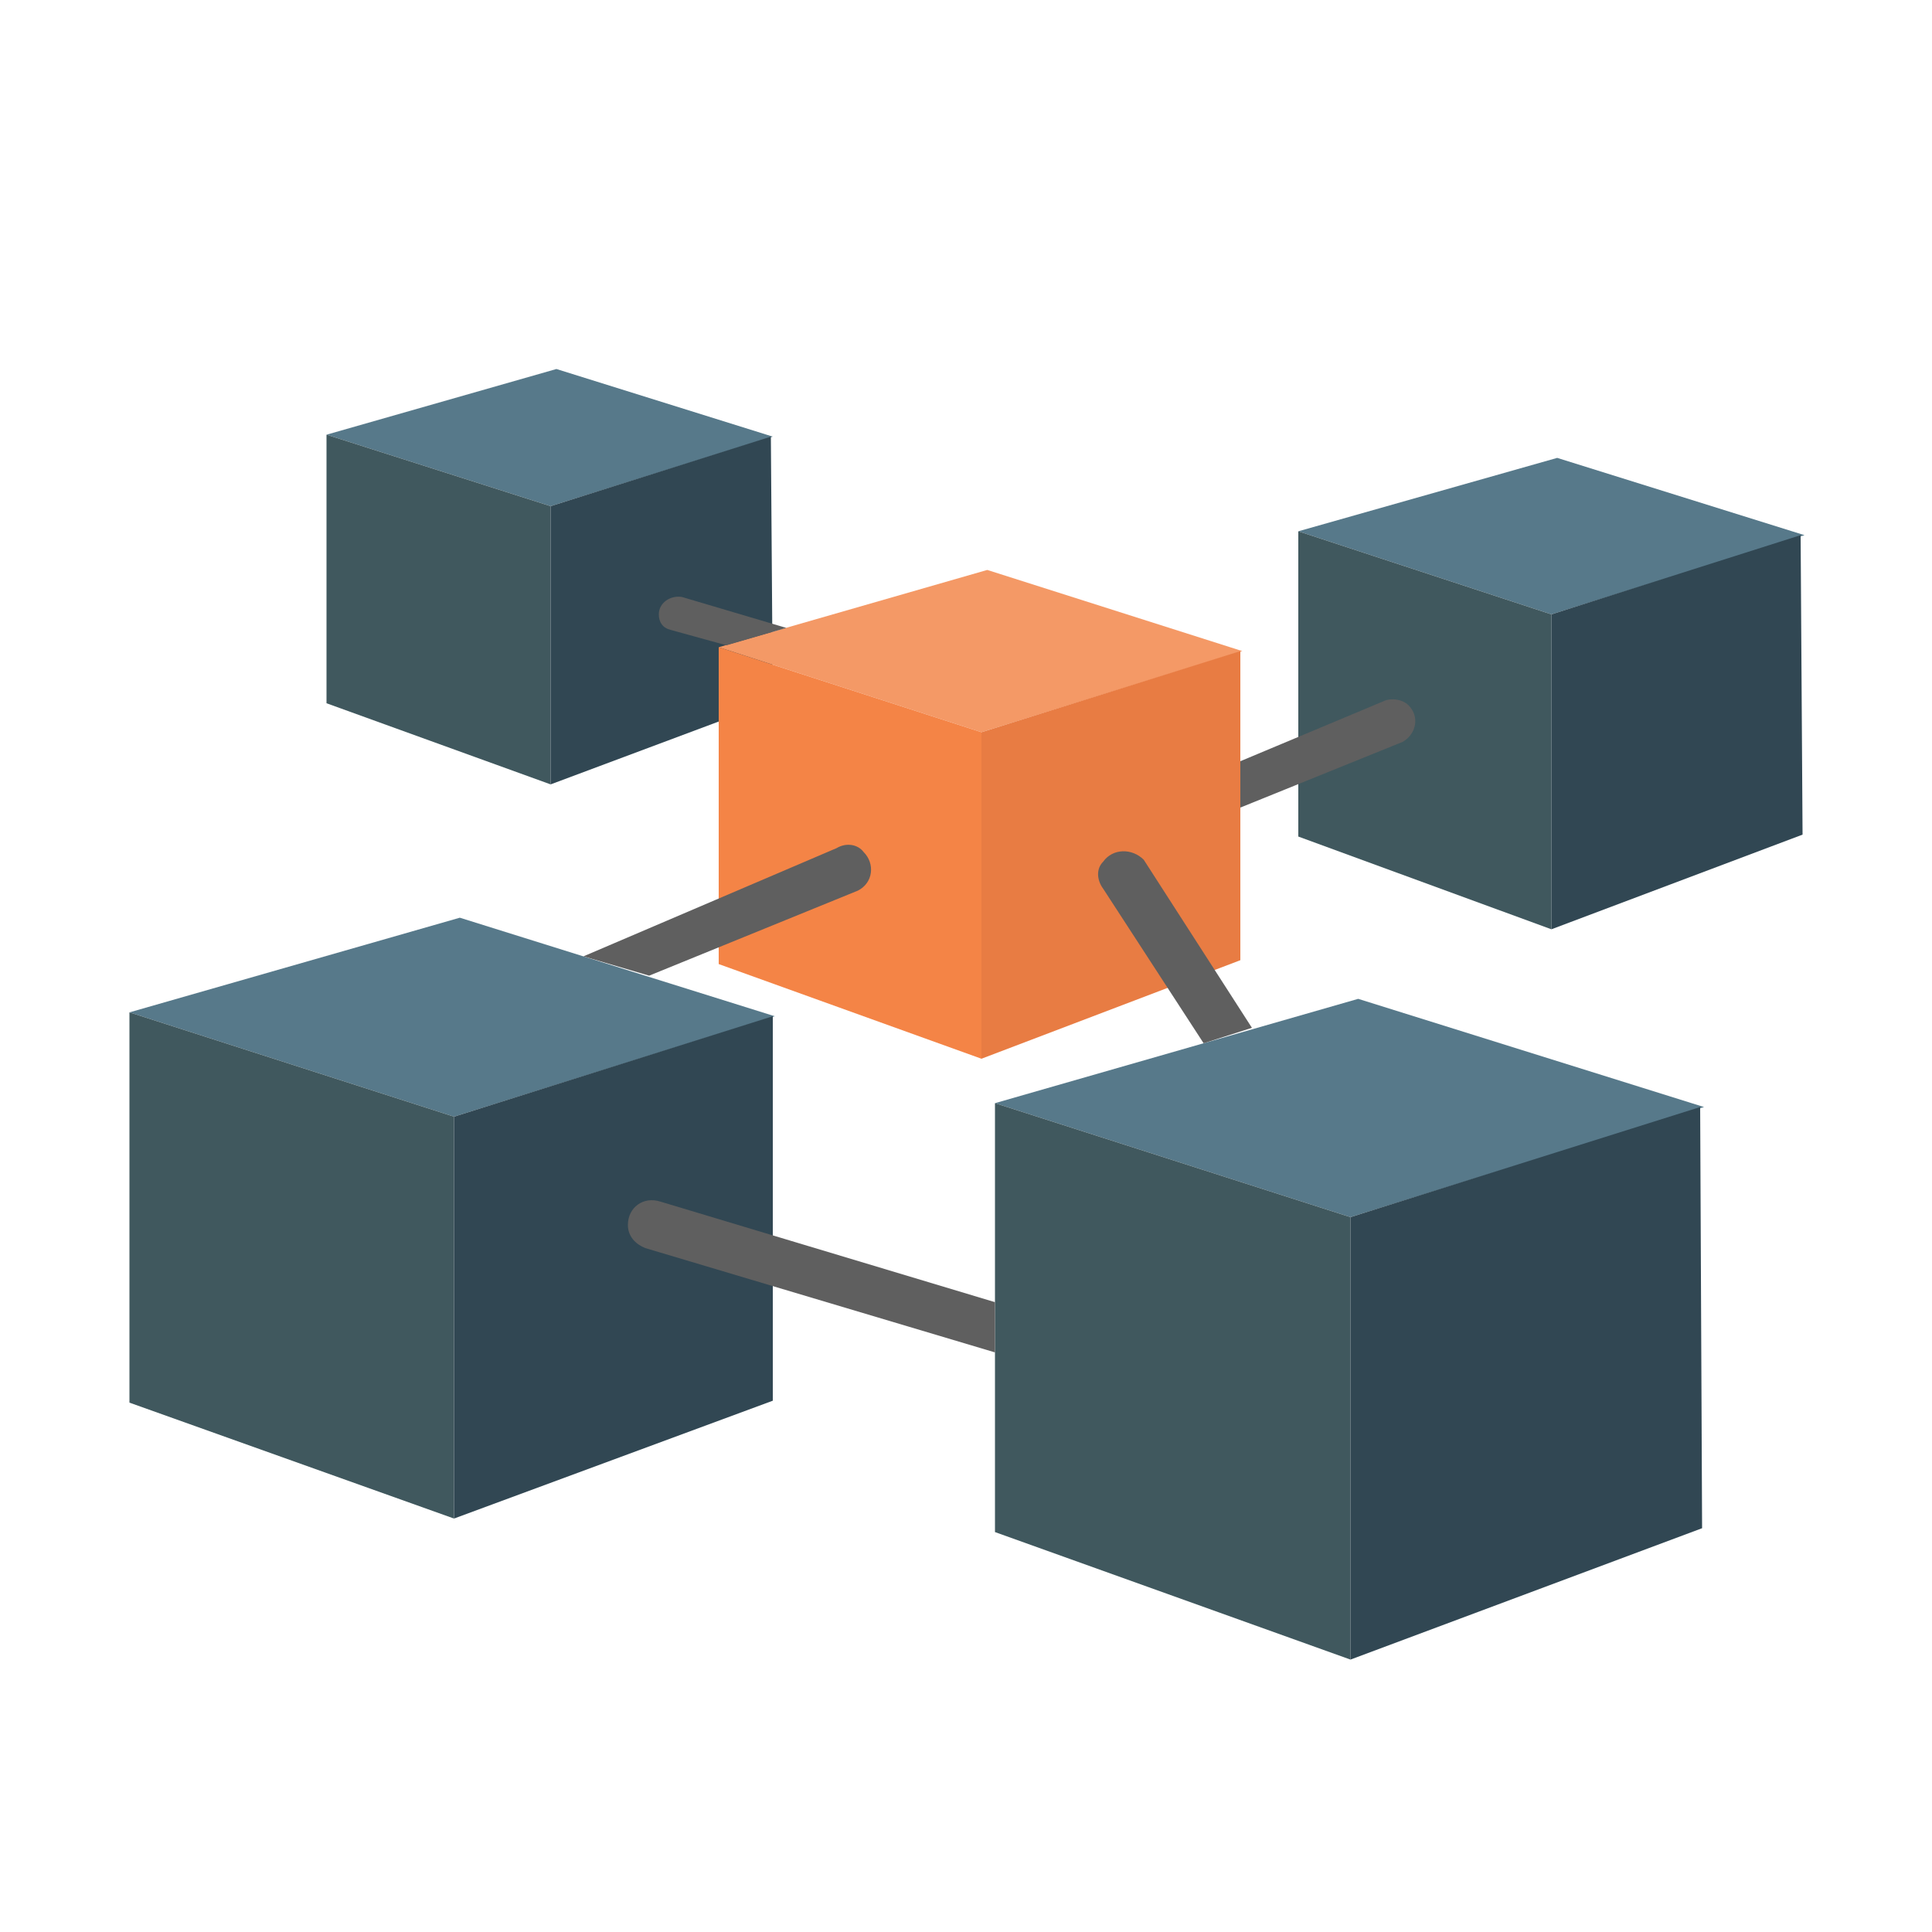 <svg xmlns="http://www.w3.org/2000/svg" xmlns:xlink="http://www.w3.org/1999/xlink" viewBox="0 0 100 100" enable-background="new 0 0 100 100"><g><defs><path id="a" d="M-626.3-1651.9h1280v2612h-1280z"/></defs><clipPath><use xlink:href="#a" overflow="visible"/></clipPath><path fill="#57798A" d="M23.8 47.5l-17.1 4.9 16.8 5.4 16.6-5.2z"/><path fill="#40585E" d="M6.7 52.4v20.2l16.8 6v-20.8z"/><path fill="#314753" d="M40 52.6v19.9l-16.5 6.1v-20.8z"/><path fill="#57798A" d="M70.3 51.7l-18.8 5.4 18.4 5.9 18.3-5.7z"/><path fill="#40585E" d="M51.5 57.1v22.2l18.4 6.6v-22.9z"/><path fill="#314753" d="M88 57.3l.1 21.8-18.2 6.8v-22.9z"/><path fill="#57798A" d="M28.8 19.1l-11.9 3.4 11.6 3.7 11.5-3.6z"/><path fill="#40585E" d="M16.9 22.5v13.9l11.6 4.2v-14.4z"/><path fill="#314753" d="M39.9 22.6l.1 13.7-11.5 4.3v-14.4z"/><path fill="#57798A" d="M80.6 23.7l-13.4 3.8 13.1 4.3 13.1-4.1z"/><path fill="#40585E" d="M67.2 27.5v15.8l13.1 4.8v-16.3z"/><path fill="#314753" d="M93.2 27.7l.1 15.5-13 4.9v-16.3z"/><path fill="#F49966" d="M51.1 29.5l-13.9 4 13.6 4.4 13.5-4.2z"/><path fill="#F48446" d="M37.2 33.5v16.4l13.6 4.9v-16.9z"/><path fill="#E87C43" d="M64.2 33.7v16l-13.4 5.1v-16.9z"/><path fill="#5F5F5F" d="M51.5 70l-18.1-5.4c-.5-.2-.9-.6-.9-1.2 0-.9.8-1.5 1.7-1.2l17.3 5.2v2.6zM37.6 33.4l-2.9-.8c-.4-.1-.6-.4-.6-.8 0-.6.6-1 1.2-.9l5.4 1.6-3.1.9zM30.2 49.5l13.1-5.6c.5-.3 1.1-.2 1.4.2.6.6.5 1.6-.3 2l-10.8 4.4-3.4-1zM64.2 39.4l7.4-3.1c.4-.2 1-.1 1.3.2.6.6.4 1.5-.3 1.9l-8.4 3.4v-2.4zM62.3 54l-5.2-8c-.3-.4-.4-1 0-1.4.5-.7 1.5-.7 2.1-.1l5.6 8.7-2.5.8z"/></g></svg>